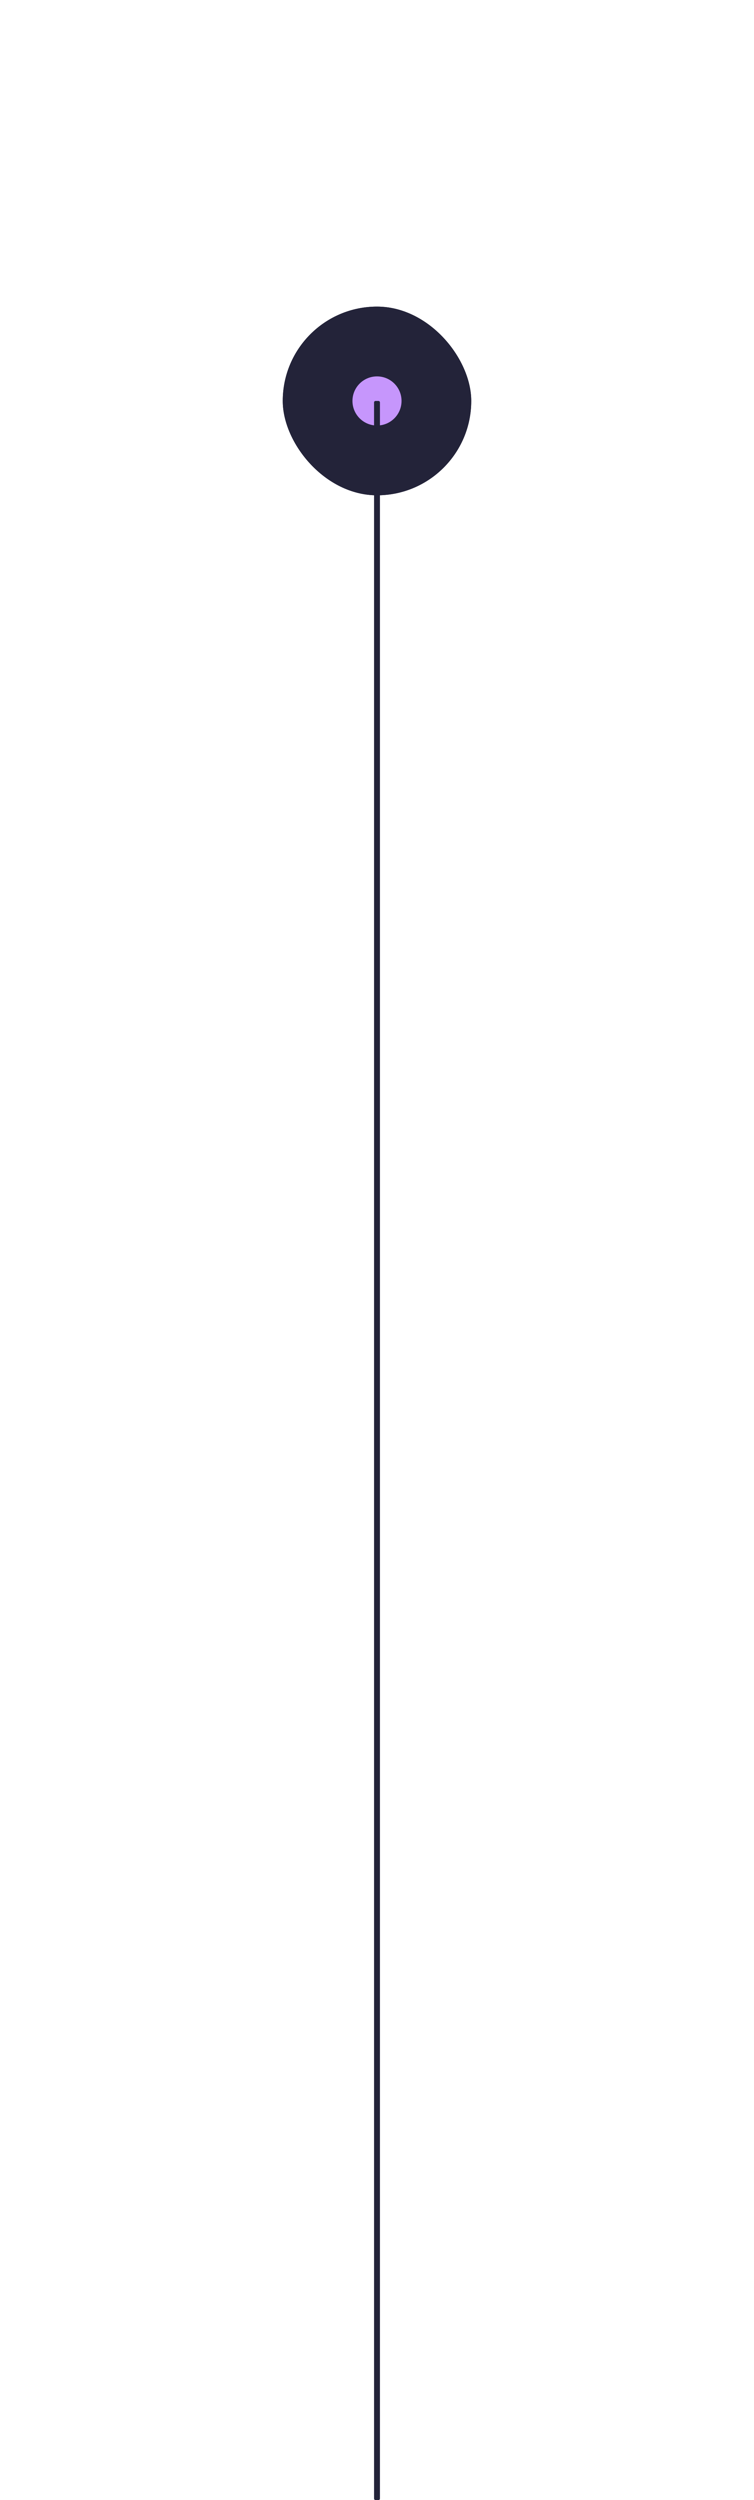 <svg width="64" height="212" viewBox="0 0 64 212" fill="none" xmlns="http://www.w3.org/2000/svg">
<g filter="url(#filter0_ddi_1_169)">
<g clip-path="url(#clip0_1_169)">
<rect x="24" y="18" width="16" height="16" rx="8" fill="#232339"/>
<rect x="24" y="18" width="16" height="16" fill="#232339"/>
<path d="M32 28.083C30.849 28.083 29.917 27.151 29.917 26C29.917 24.849 30.849 23.917 32 23.917C33.151 23.917 34.083 24.849 34.083 26C34.083 27.151 33.151 28.083 32 28.083Z" fill="#C696FC"/>
</g>
</g>
<g clip-path="url(#clip1_1_169)">
<rect x="31.875" y="34.125" width="0.25" height="177.75" fill="#232339" stroke="#232339" stroke-width="0.25" stroke-linejoin="round"/>
</g>
<defs>
<filter id="filter0_ddi_1_169" x="0" y="0" width="64" height="64" filterUnits="userSpaceOnUse" color-interpolation-filters="sRGB">
<feFlood flood-opacity="0" result="BackgroundImageFix"/>
<feColorMatrix in="SourceAlpha" type="matrix" values="0 0 0 0 0 0 0 0 0 0 0 0 0 0 0 0 0 0 127 0" result="hardAlpha"/>
<feOffset dy="6"/>
<feGaussianBlur stdDeviation="12"/>
<feComposite in2="hardAlpha" operator="out"/>
<feColorMatrix type="matrix" values="0 0 0 0 0 0 0 0 0 0 0 0 0 0 0 0 0 0 0.04 0"/>
<feBlend mode="normal" in2="BackgroundImageFix" result="effect1_dropShadow_1_169"/>
<feColorMatrix in="SourceAlpha" type="matrix" values="0 0 0 0 0 0 0 0 0 0 0 0 0 0 0 0 0 0 127 0" result="hardAlpha"/>
<feOffset dy="1"/>
<feGaussianBlur stdDeviation="2"/>
<feComposite in2="hardAlpha" operator="out"/>
<feColorMatrix type="matrix" values="0 0 0 0 0 0 0 0 0 0 0 0 0 0 0 0 0 0 0.05 0"/>
<feBlend mode="normal" in2="effect1_dropShadow_1_169" result="effect2_dropShadow_1_169"/>
<feBlend mode="normal" in="SourceGraphic" in2="effect2_dropShadow_1_169" result="shape"/>
<feColorMatrix in="SourceAlpha" type="matrix" values="0 0 0 0 0 0 0 0 0 0 0 0 0 0 0 0 0 0 127 0" result="hardAlpha"/>
<feOffset dy="1"/>
<feGaussianBlur stdDeviation="0.5"/>
<feComposite in2="hardAlpha" operator="arithmetic" k2="-1" k3="1"/>
<feColorMatrix type="matrix" values="0 0 0 0 0 0 0 0 0 0 0 0 0 0 0 0 0 0 0.04 0"/>
<feBlend mode="normal" in2="shape" result="effect3_innerShadow_1_169"/>
</filter>
<clipPath id="clip0_1_169">
<rect x="24" y="18" width="16" height="16" rx="8" fill="white"/>
</clipPath>
<clipPath id="clip1_1_169">
<rect width="0.5" height="178" fill="white" transform="translate(31.75 34)"/>
</clipPath>
</defs>
</svg>
